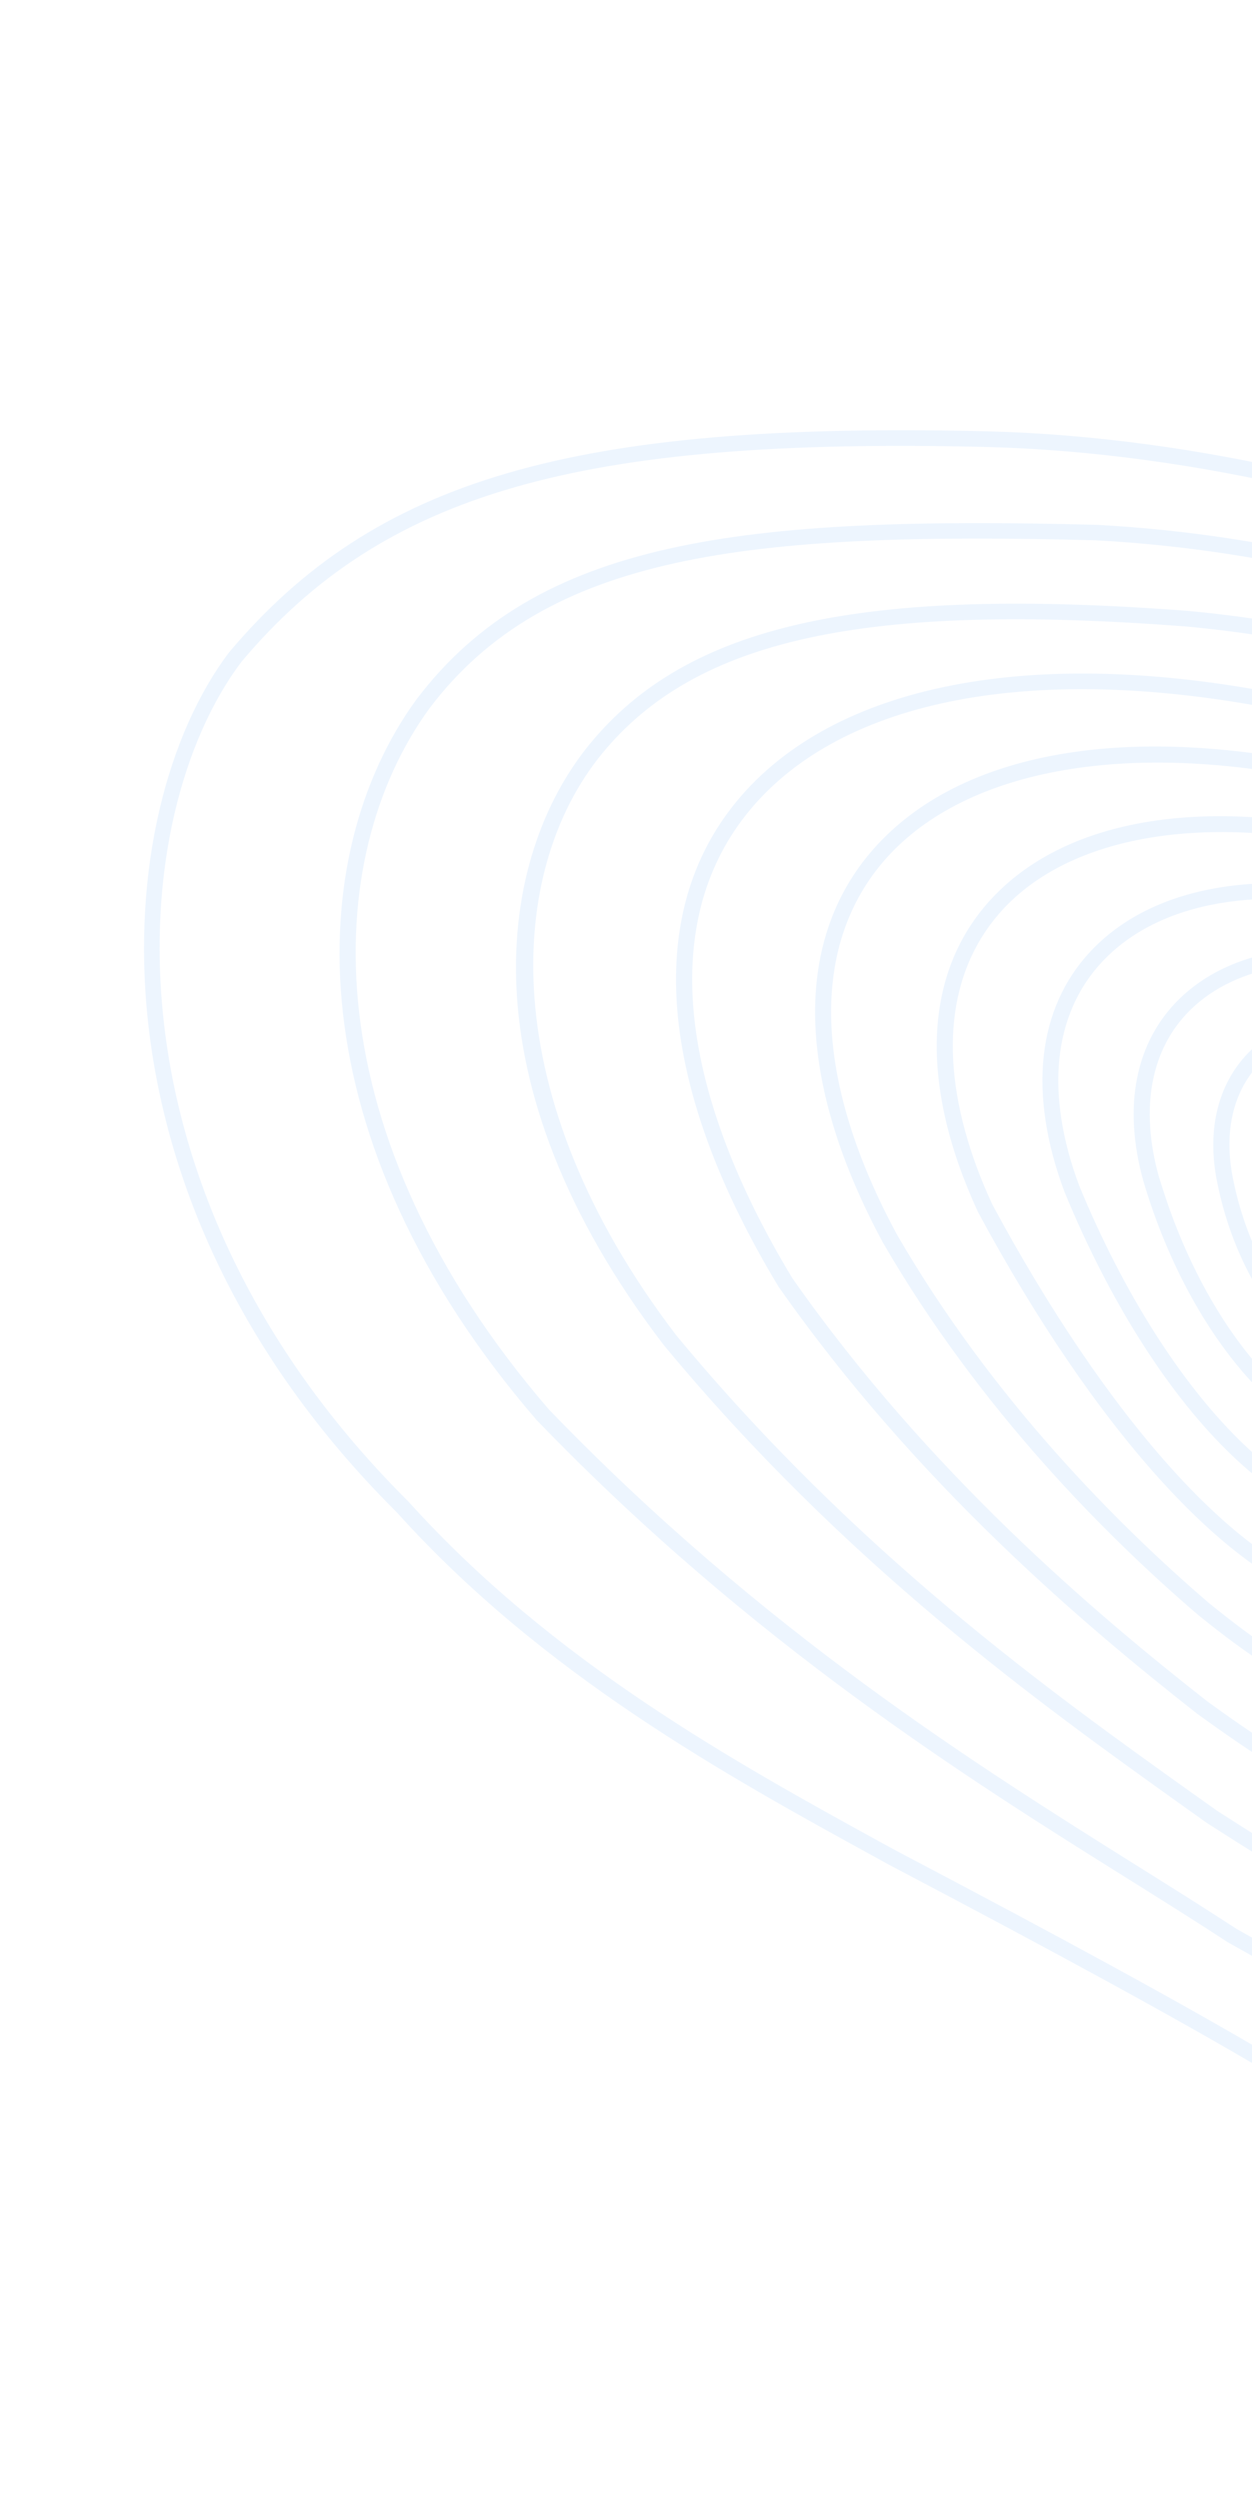 <svg width="226" height="451" viewBox="0 0 226 451" fill="none" xmlns="http://www.w3.org/2000/svg">
<g opacity="0.2">
<path d="M394.302 161.036C395.35 164.075 395.558 168.065 394.86 173.714C392.871 188.752 378.155 208.542 362.583 229.448C354.04 240.949 345.197 252.828 338.455 264.028C325.326 281.513 320.298 305.221 315.414 328.171C311.853 344.937 308.472 360.775 302.22 374.293L302.206 374.321C297.254 384.562 291.158 390.656 283.585 392.946C268.808 397.423 250.567 386.664 229.446 374.183L227.414 372.989C211.7 363.755 191.043 352.483 160.458 336.395L157.931 335.007C131.256 320.377 98.055 302.156 71.63 272.837C14.125 215.689 19.546 146.46 41.36 117.675C67.684 86.423 103.475 76.005 178.216 77.811C256.168 79.81 329.251 118.56 357.047 135.13C366.86 142.45 374.697 146.458 380.418 149.369C387.654 153.082 392.391 155.489 394.302 161.036ZM299.557 373.203C305.674 359.982 309.012 344.297 312.558 327.695C317.492 304.476 322.599 280.445 336.027 262.583C342.762 251.362 351.654 239.421 360.234 227.884C375.57 207.265 390.059 187.782 391.967 173.478C393.669 159.406 389.966 157.511 378.971 151.876C373.158 148.905 365.179 144.832 355.302 137.466C327.818 121.108 255.28 82.626 178.023 80.638C104.36 78.849 69.186 88.986 43.61 119.364C22.458 147.305 17.34 214.855 73.756 270.917C99.933 299.934 132.901 318.031 159.378 332.568L161.898 333.936C192.511 350.038 213.196 361.323 228.946 370.59L230.977 371.784C251.504 383.922 269.236 394.378 282.742 390.293C289.492 388.241 294.976 382.654 299.557 373.203Z" fill="#A7CEFC"/>
<path d="M376.436 171.826C377.884 176.028 378.011 180.958 377.629 187.936L377.628 188.073C375.523 201.942 363.885 216.358 351.579 231.598C343.159 242.007 334.483 252.778 327.718 264.465C316.129 281.649 309.058 300.674 302.217 319.051C297.634 331.401 293.295 343.073 287.767 353.855L287.645 354.056C270.235 378.129 256.106 370.038 230.446 355.378C227.657 353.784 224.719 352.104 221.597 350.373C216.084 346.751 210.012 342.956 203.571 338.924C174.935 321.023 135.718 296.478 96.861 256.178C53.199 205.599 54.53 154.438 75.201 126.138C97.007 97.401 133.66 93.007 197.991 94.681C263.664 98.174 315.665 127.943 343.597 143.942L346.712 145.721C365.784 158.201 373.625 163.668 376.436 171.826ZM374.722 187.797C375.736 168.759 373.141 166.481 345.123 148.093L342.094 146.354C314.373 130.488 262.762 100.949 197.834 97.473C134.58 95.816 98.581 100.031 77.579 127.715C57.57 155.101 56.449 204.867 99.086 254.27C137.654 294.282 176.708 318.701 205.209 336.557C211.65 340.589 217.722 344.384 223.2 347.972C226.237 349.664 229.174 351.344 231.985 352.931C257.674 367.603 269.424 374.324 285.225 352.563C290.646 341.955 294.929 330.394 299.482 318.168C306.36 299.619 313.502 280.455 325.233 263.063C332.055 251.265 340.817 240.395 349.301 229.896C361.323 215.005 372.689 200.91 374.722 187.797Z" fill="#A7CEFC"/>
<path d="M361.575 180.964C363.424 186.328 363.137 191.995 361.867 199.369C358.921 211.976 348.309 224.943 337.1 238.664C330.424 246.807 323.541 255.248 317.65 264.216C308.031 277.229 300.798 291.222 293.78 304.731C288.024 315.819 282.603 326.29 276.365 335.217L276.265 335.343C258.903 355.063 244.458 345.848 218.223 329.105L217.918 328.913L213.404 325.7C187.769 307.381 152.652 282.29 119.813 242.654C83.375 195.063 89.829 154.548 106.391 134.305C124.049 112.68 155.356 105.701 214.445 110.208C255.866 114.051 297.196 129.38 337.279 155.748C351.905 166.247 358.932 173.295 361.575 180.964ZM273.987 333.641C280.09 324.874 285.475 314.507 291.153 303.537C298.207 289.925 305.525 275.833 315.222 262.702C321.135 253.659 328.096 245.167 334.822 236.962C345.839 223.513 356.23 210.804 359.01 198.893C361.94 182.093 359.366 175.108 335.549 158.056C295.876 131.979 255.007 116.811 214.104 113.019C156.141 108.602 125.58 115.256 108.627 136.022C91.446 157.026 88.941 197.594 122.102 240.93C154.686 280.242 189.619 305.215 215.148 323.433L219.847 326.766C246.266 343.628 258.361 351.348 273.987 333.641Z" fill="#A7CEFC"/>
<path d="M347.583 187.931C349.65 193.927 349.439 200.298 347.388 208.033L347.381 208.081C343.87 219.878 333.765 231.895 323.09 244.611C318.137 250.493 313.041 256.585 308.356 262.9C301.303 271.606 295.142 280.689 289.208 289.466C281.915 300.24 275.02 310.443 267.565 318.123C251.255 332.667 237.268 324.435 216.119 309.179C195.547 293.04 165.367 267.548 140.528 232.114C119.516 197.347 116.296 166.99 131.412 146.56C147.689 124.521 182.785 116.51 227.71 124.576C279.645 131.343 317.66 157.239 328.06 165.018C338.77 173.421 344.982 180.384 347.583 187.931ZM344.575 207.405C348.384 192.949 346.612 183.246 326.21 167.253C315.972 159.6 278.453 134.036 227.17 127.363C183.365 119.505 149.333 127.081 133.776 148.165C119.379 167.639 122.673 196.898 143.029 230.591C167.621 265.653 197.574 290.972 217.976 306.965C239.734 322.672 251.536 328.713 265.586 316.182C272.77 308.754 279.586 298.669 286.816 287.986C292.799 279.146 298.968 270.015 306.078 261.267C310.756 254.931 315.915 248.817 320.883 242.907C331.323 230.41 341.222 218.623 344.575 207.405Z" fill="#A7CEFC"/>
<path d="M334.583 193.621C336.777 199.984 336.515 206.623 334.053 214.272L333.96 214.486C317.385 246.235 270.542 293.161 261.332 302.245L261.104 302.415C246.723 311.981 234.233 305.88 216.224 291.299C199.928 277.337 176.86 254.368 159.372 224.16C144.198 196.029 143.102 171.42 156.278 154.831C170.919 136.413 200.692 130.237 237.96 137.861C273.369 143.684 303.038 160.019 318.981 173.373C327.171 180.408 332.257 186.87 334.583 193.621ZM331.319 213.389C335.972 198.755 332.096 188.477 317.031 175.528C301.386 162.414 272.226 146.382 237.342 140.629C201.689 133.339 172.265 139.281 158.57 156.505C146.121 172.16 147.305 195.711 161.944 222.771C179.233 252.615 202.069 275.322 218.173 289.144C235.397 303.106 246.528 308.648 259.409 300.193C285.866 274.097 318.616 237.641 331.319 213.389Z" fill="#A7CEFC"/>
<path d="M322.633 198.972C324.981 205.784 324.649 212.493 321.61 218.538C309.688 242.635 277.959 274.381 256.915 287.772C251.922 290.497 246.305 290.995 240.197 289.312C221.372 284.117 197.57 257.705 176.528 218.635C166.116 196.096 166.651 176.425 178.029 163.194C190.923 148.208 215.579 143.498 245.645 150.273C283.88 159.389 312.115 176.333 321.226 195.578C321.782 196.709 322.247 197.85 322.633 198.972ZM175.672 208.753C176.642 211.568 177.796 214.433 179.156 217.341C199.802 255.68 222.961 281.607 241.064 286.572C246.434 288.053 251.271 287.641 255.462 285.352C276.073 272.225 307.296 241.018 319.004 217.336C322.136 211.077 321.994 203.961 318.591 196.782C309.833 178.283 282.292 161.899 244.914 152.989C216.399 146.57 192.227 151.021 180.25 164.938C171.085 175.604 169.535 190.948 175.672 208.753Z" fill="#A7CEFC"/>
<path d="M310.703 202.376C312.882 208.699 312.672 215.001 310.038 220.769C300.708 241.326 274.622 266.358 254.226 274.3L254.183 274.315C235.159 280.985 209.048 256.031 192.139 214.989C185.542 197.297 187.198 181.916 196.851 171.63C207.913 159.831 227.687 156.302 251.119 161.94C279.682 169.05 301.381 182.793 309.183 198.724C309.774 199.958 310.288 201.172 310.703 202.376ZM253.227 271.678C273.006 263.949 298.323 239.661 307.375 219.678C310.159 213.585 309.867 206.794 306.548 199.997C299.092 184.791 278.078 171.588 250.324 164.678C227.982 159.303 209.245 162.521 198.952 173.507C190.088 182.974 188.598 197.316 194.83 213.947C210.887 252.864 236.006 277.704 253.227 271.678Z" fill="#A7CEFC"/>
<path d="M299.292 205.282C301.196 210.809 301.13 216.354 299.03 221.527C291.728 239.675 270.619 258.062 252.916 261.722C235.831 264.963 215.396 243.551 206.39 213.066C202.637 199.619 204.956 187.958 212.886 180.205C221.975 171.322 237.2 168.699 254.638 173.049C275.08 178.235 291.144 188.831 297.616 201.387C298.3 202.68 298.842 203.976 299.292 205.282ZM210.69 216.901C219.87 243.538 237.656 261.756 252.414 258.951C268.939 255.538 289.465 237.602 296.338 220.561C298.596 214.945 298.139 208.782 295.016 202.693C288.897 190.814 273.498 180.765 253.835 175.767C237.439 171.674 223.257 174.006 214.915 182.153C207.767 189.134 205.736 199.829 209.18 212.242C209.671 213.807 210.163 215.371 210.69 216.901Z" fill="#A7CEFC"/>
<path d="M288.322 207.876C289.854 212.323 289.904 216.823 288.452 221.112C283.401 235.973 267.379 248.866 252.733 249.852C238.215 250.725 223.643 234.298 219.561 212.498C217.817 202.808 220.261 194.413 226.447 188.858C233.45 182.565 244.433 180.697 256.577 183.722C270.458 187.221 281.377 194.571 286.518 203.889C287.252 205.187 287.858 206.53 288.322 207.876ZM252.621 247.038C265.919 246.151 281.067 233.903 285.696 220.305C287.341 215.47 286.74 210.27 283.961 205.249C279.236 196.723 268.706 189.673 255.789 186.412C244.636 183.639 234.669 185.271 228.405 190.876C222.98 195.735 220.865 203.218 222.434 211.919C226.181 232.054 239.734 247.805 252.621 247.038Z" fill="#A7CEFC"/>
<path d="M277.67 210.292C278.731 213.372 278.927 216.636 278.038 219.863C275.148 230.625 264.032 239.02 253.284 238.594C242.571 238.133 232.919 226.65 231.776 212.965C231.242 206.646 233.379 201.163 237.751 197.534C242.571 193.546 249.665 192.287 257.191 194.075C267.529 196.559 275.125 202.908 277.67 210.292ZM275.246 219.228C277.742 209.947 269.32 199.889 256.438 196.799C249.848 195.236 243.697 196.261 239.624 199.65C235.991 202.659 234.226 207.284 234.677 212.673C235.718 225.024 244.153 235.397 253.484 235.787C262.928 236.16 272.686 228.735 275.246 219.228Z" fill="#A7CEFC"/>
</g>
</svg>
